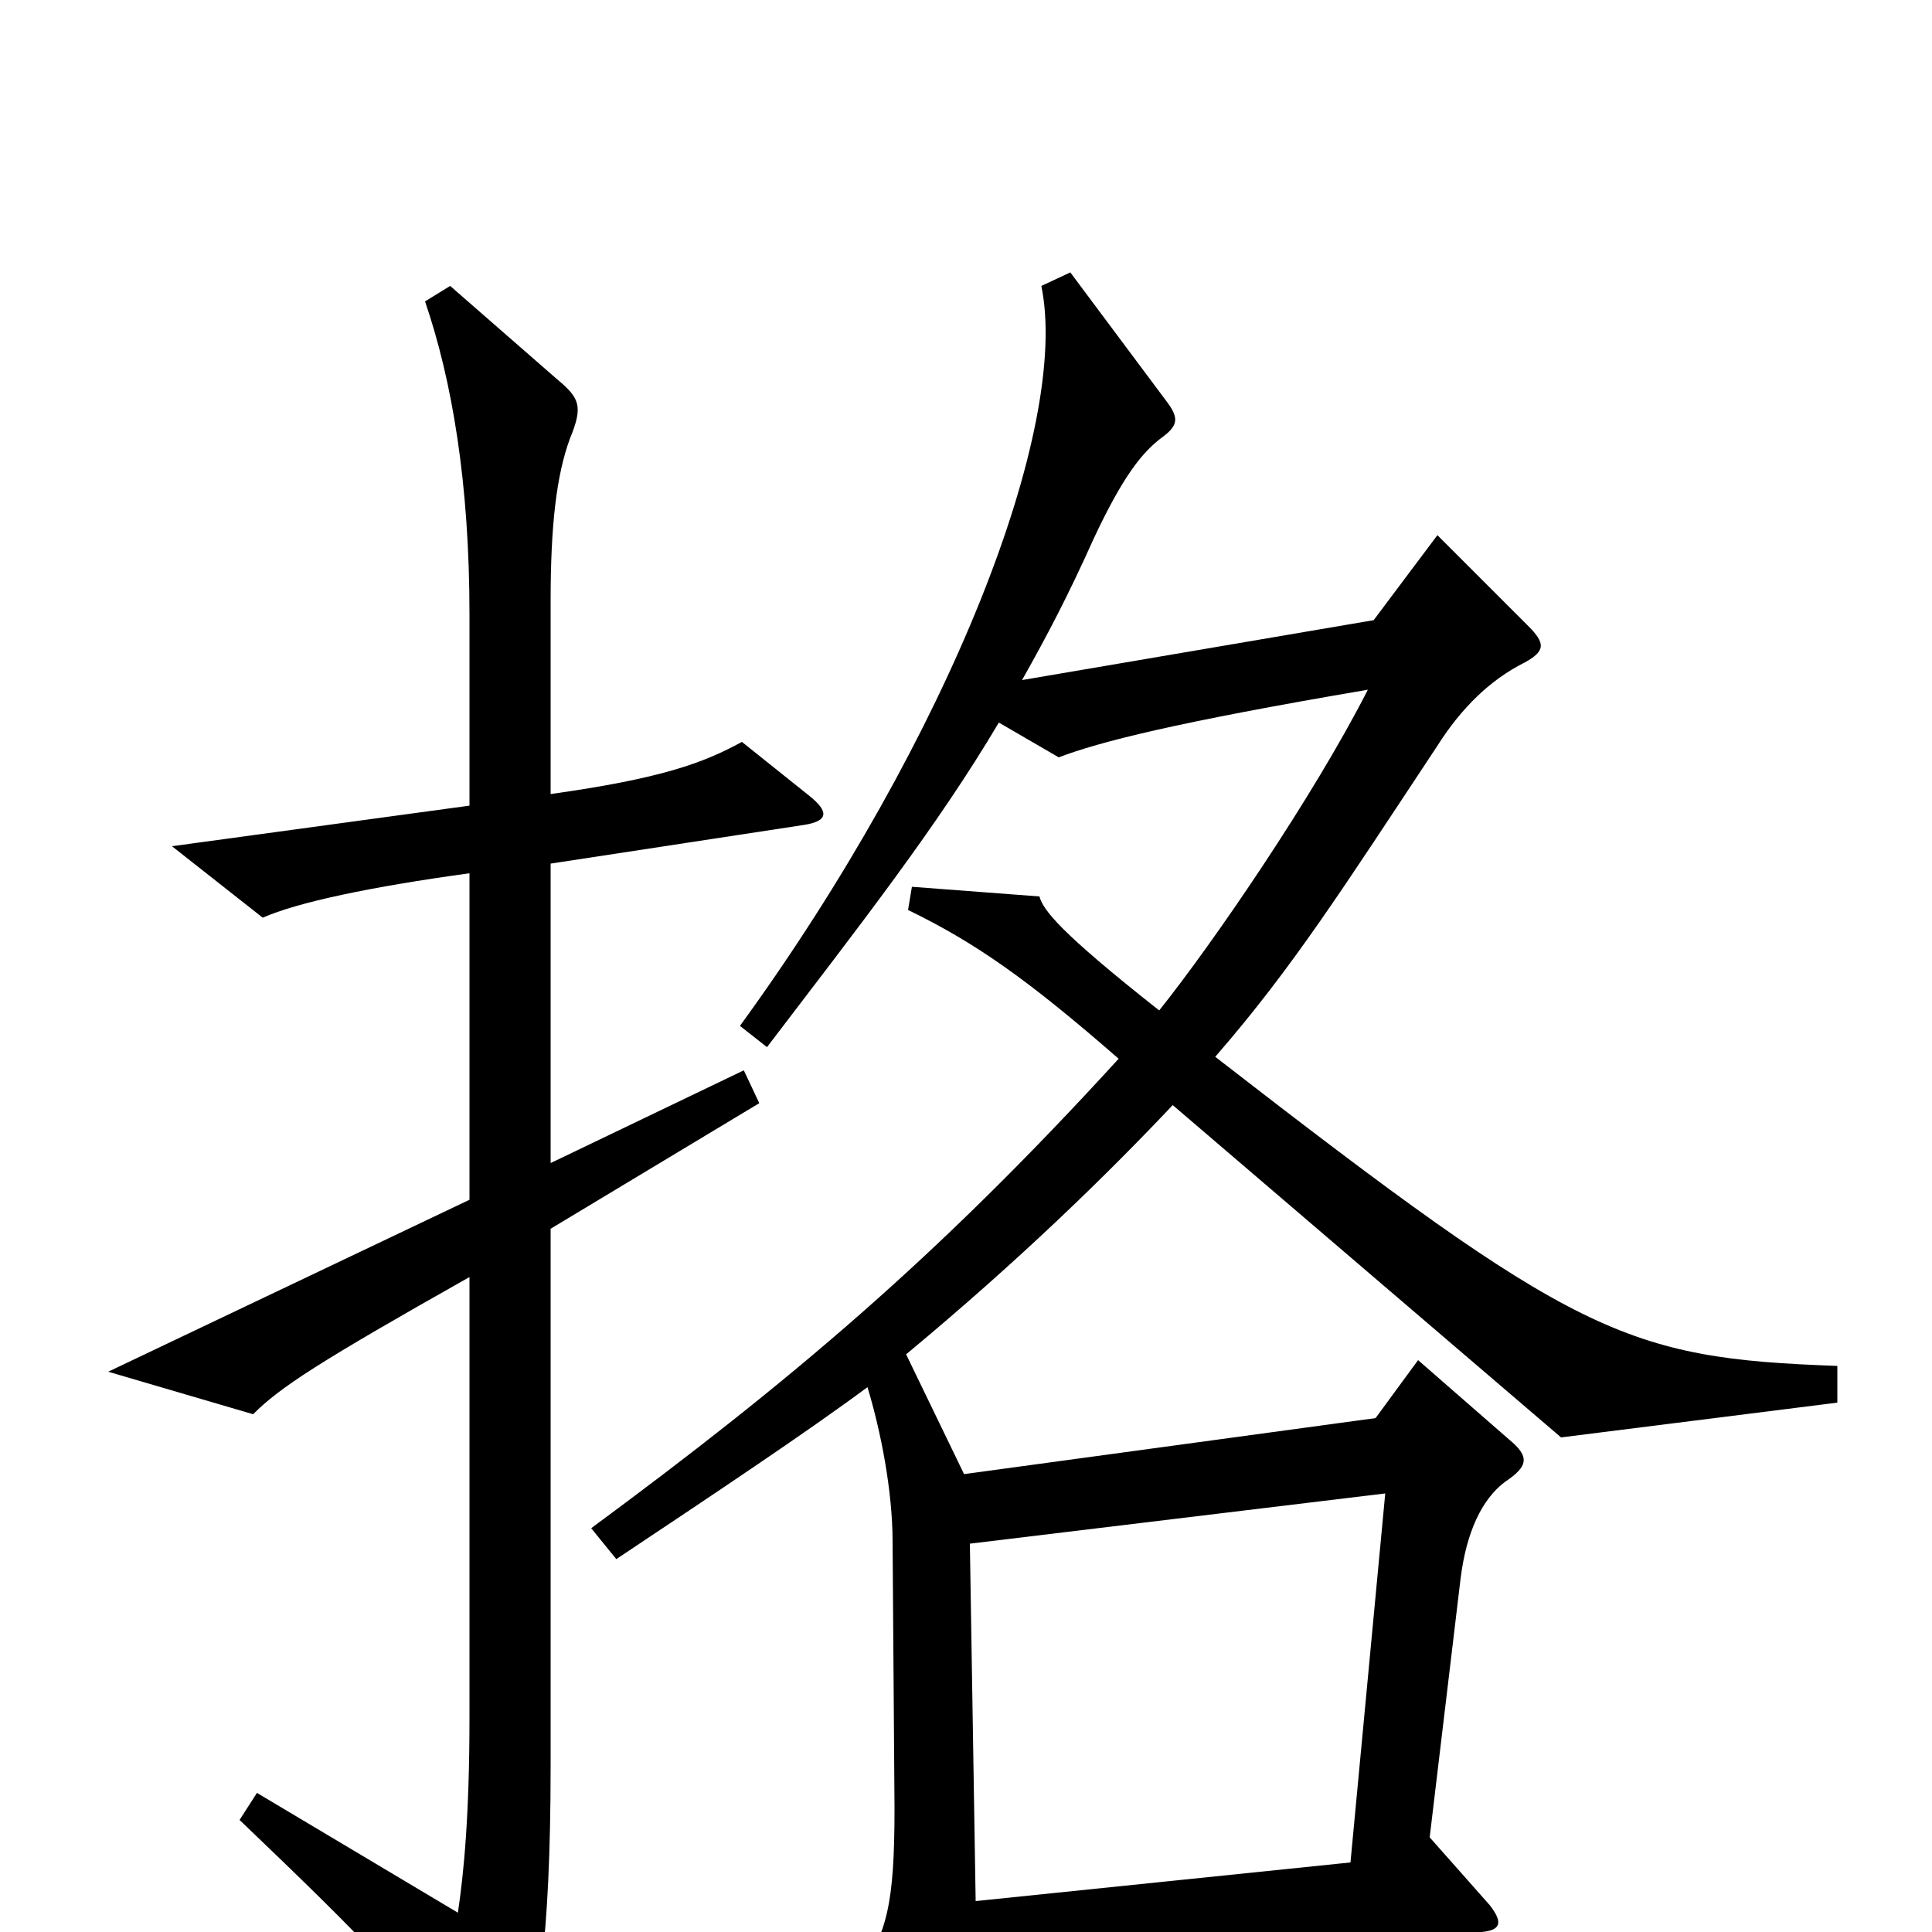 <svg xmlns="http://www.w3.org/2000/svg" viewBox="0 -1000 1000 1000">
	<path fill="#000000" d="M419 -588L384 -616C364 -605 342 -597 285 -589V-689C285 -728 288 -754 295 -773C302 -790 300 -794 288 -804L233 -852L220 -844C234 -803 243 -750 243 -682V-583L89 -562L136 -525C154 -533 192 -541 243 -548V-379L56 -290L131 -268C145 -282 165 -295 243 -339V-111C243 -60 240 -30 237 -10L133 -72L124 -58C192 7 212 28 241 69C255 89 261 86 269 67C278 46 285 5 285 -86V-364L393 -429L385 -446L285 -398V-553L416 -573C429 -575 429 -580 419 -588ZM951 -274V-293C841 -297 816 -308 629 -453C669 -499 695 -540 744 -614C756 -633 771 -648 789 -657C800 -663 800 -667 791 -676L744 -723L711 -679L529 -648C542 -671 553 -692 566 -721C581 -753 591 -766 602 -774C610 -780 610 -784 604 -792L554 -859L539 -852C554 -779 492 -619 383 -469L397 -458C445 -521 485 -572 517 -626L548 -608C569 -616 608 -626 708 -643C680 -588 628 -512 600 -477C548 -518 540 -529 538 -536L472 -541L470 -529C505 -512 532 -493 579 -452C485 -349 409 -285 306 -209L319 -193C370 -227 418 -259 449 -282C456 -259 462 -228 462 -202L463 -64C463 -14 459 1 444 22L485 89C493 102 502 102 504 86C506 67 506 49 506 22L767 0C777 -1 778 -5 771 -14L740 -49L756 -183C759 -207 767 -224 779 -233C791 -241 792 -246 781 -255L734 -296L712 -266L499 -237L469 -299C528 -348 573 -392 607 -428L808 -256ZM717 -227L699 -36L505 -16L502 -201Z"/>
</svg>